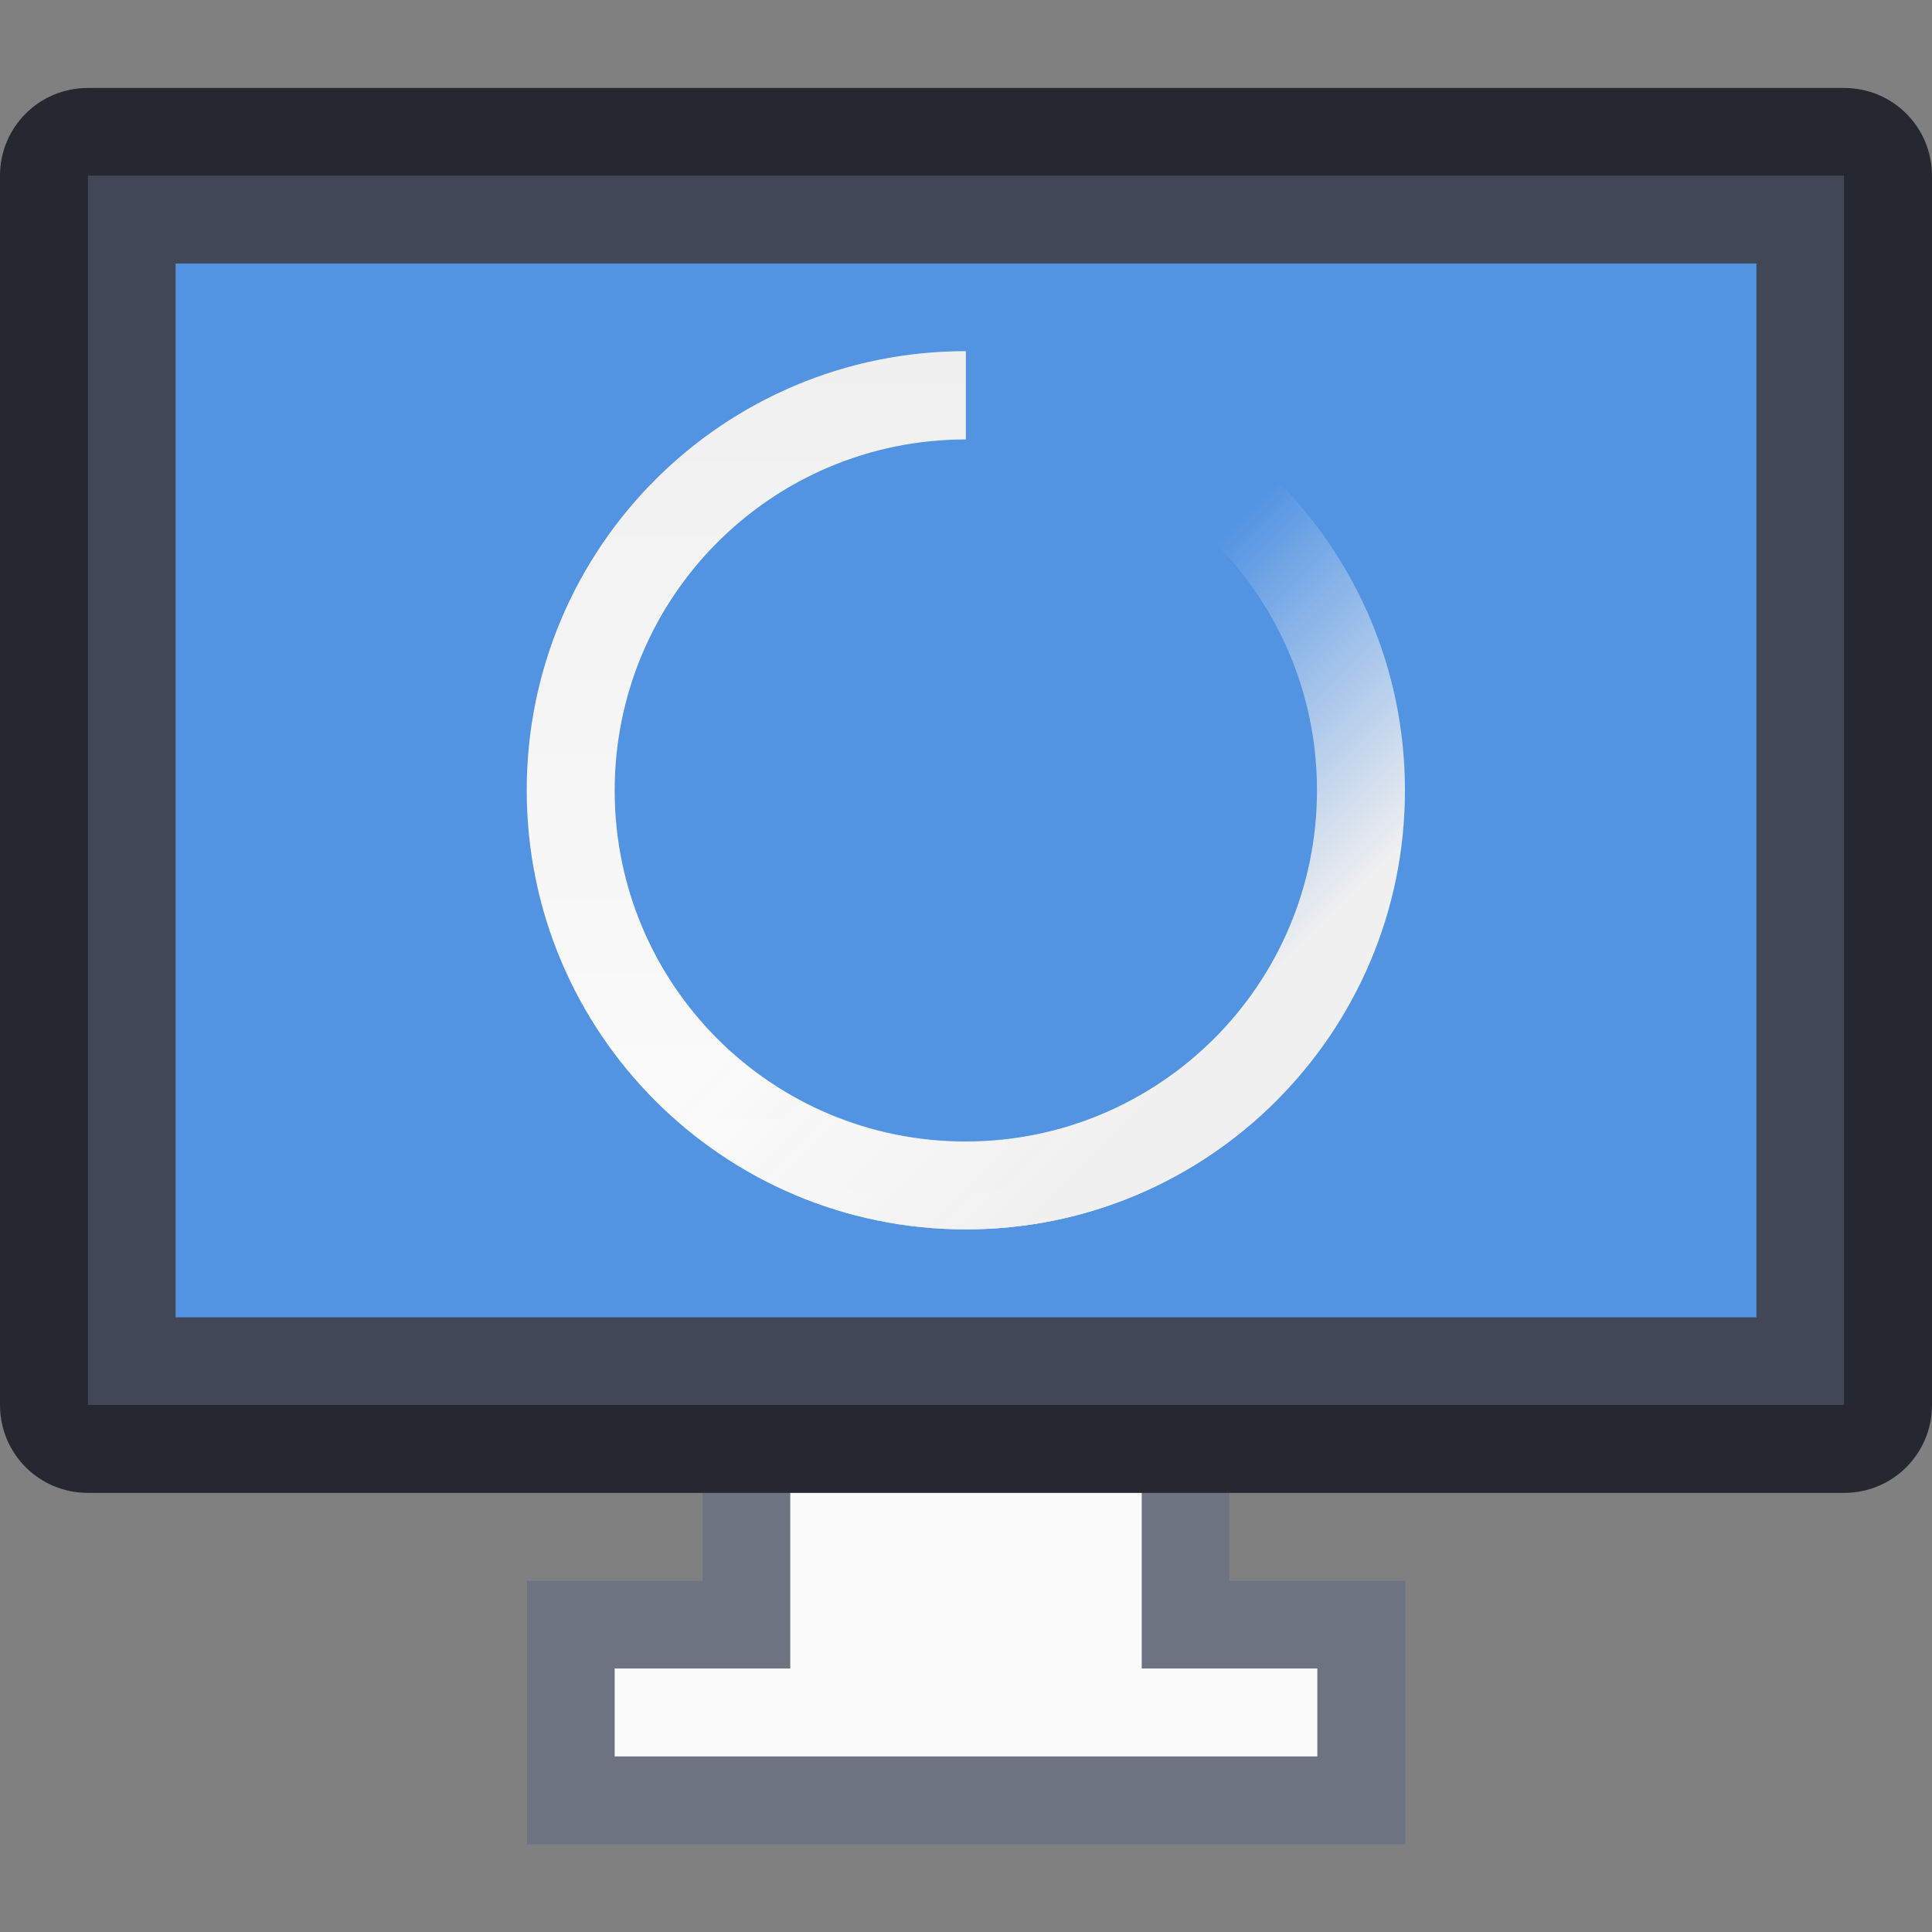 <?xml version="1.0" encoding="UTF-8" standalone="no"?>
<!-- Created with Inkscape (http://www.inkscape.org/) -->

<svg
   width="22"
   height="22"
   viewBox="0 0 5.821 5.821"
   version="1.1"
   id="svg5"
   inkscape:version="1.1.2 (0a00cf5339, 2022-02-04, custom)"
   sodipodi:docname="preferences-system-splash.svg"
   xmlns:inkscape="http://www.inkscape.org/namespaces/inkscape"
   xmlns:sodipodi="http://sodipodi.sourceforge.net/DTD/sodipodi-0.dtd"
   xmlns:xlink="http://www.w3.org/1999/xlink"
   xmlns="http://www.w3.org/2000/svg"
   xmlns:svg="http://www.w3.org/2000/svg">
  <rect x="0" y="0" width="5.821" height="5.821" fill="#808080" stroke="none"/>
  <sodipodi:namedview
     id="namedview7"
     pagecolor="#ffffff"
     bordercolor="#666666"
     borderopacity="1.0"
     inkscape:pageshadow="2"
     inkscape:pageopacity="0.0"
     inkscape:pagecheckerboard="0"
     inkscape:document-units="px"
     showgrid="false"
     units="px"
     height="64px"
     inkscape:zoom="16.645833"
     inkscape:cx="10.663329"
     inkscape:cy="17.39174"
     inkscape:window-width="1920"
     inkscape:window-height="1019"
     inkscape:window-x="0"
     inkscape:window-y="31"
     inkscape:window-maximized="1"
     inkscape:current-layer="svg5"
     showguides="false" />
  <defs
     id="defs2">
    <linearGradient
       inkscape:collect="always"
       id="linearGradient2155">
      <stop
         style="stop-color:#f0f0f0;stop-opacity:1;"
         offset="0"
         id="stop2151" />
      <stop
         style="stop-color:#f3f3f3;stop-opacity:0"
         offset="1"
         id="stop2153" />
    </linearGradient>
    <linearGradient
       inkscape:collect="always"
       id="linearGradient1431">
      <stop
         style="stop-color:#fcfcfc;stop-opacity:1;"
         offset="0"
         id="stop1427" />
      <stop
         style="stop-color:#f0f0f0;stop-opacity:1"
         offset="1"
         id="stop1429" />
    </linearGradient>
    <linearGradient
       inkscape:collect="always"
       xlink:href="#linearGradient1431"
       id="linearGradient1433"
       x1="3.175"
       y1="3.969"
       x2="3.175"
       y2="1.323"
       gradientUnits="userSpaceOnUse"
       gradientTransform="translate(-0.265,-0.265)" />
    <linearGradient
       inkscape:collect="always"
       xlink:href="#linearGradient2155"
       id="linearGradient2157"
       x1="3.923"
       y1="3.394"
       x2="3.175"
       y2="2.646"
       gradientUnits="userSpaceOnUse"
       gradientTransform="translate(-0.265,-0.265)" />
  </defs>
  <path
     id="path1233"
     style="color:#000000;opacity:0.3;fill:#42557f;fill-opacity:1;stroke:none;stroke-width:0.066;-inkscape-stroke:none"
     d="m 2.117,3.969 v 0.794 h -0.529 v 0.794 h 2.646 v -0.794 H 3.704 V 3.969 Z"
     sodipodi:nodetypes="ccccccccc" />
  <path
     id="rect950"
     style="fill:#fafafa;fill-opacity:1;stroke-width:0.063;stroke-linejoin:round"
     d="M 2.381,3.969 V 5.027 H 1.852 v 0.265 h 2.117 l -3e-7,-0.265 H 3.44 V 3.969 Z"
     sodipodi:nodetypes="ccccccccc" />
  <path
     id="rect3650"
     style="opacity:1;fill:#252831;stroke-width:0.265;stroke-linejoin:round"
     d="M 0.265,0.265 H 5.556 c 0.147,0 0.265,0.118 0.265,0.265 V 4.233 c 0,0.147 -0.118,0.265 -0.265,0.265 H 0.265 C 0.118,4.498 0,4.38 0,4.233 V 0.529 C 0,0.383 0.118,0.265 0.265,0.265 Z"
     sodipodi:nodetypes="sssssssss" />
  <path
     id="rect3862"
     style="opacity:1;fill:#414757;stroke-width:0.265;stroke-linejoin:round"
     d="M 0.265,0.529 H 5.556 V 4.233 H 0.265 Z"
     sodipodi:nodetypes="ccccc" />
  <path
     id="rect6269"
     style="opacity:1;fill:#5294e2;stroke-width:0.265;stroke-linejoin:round"
     d="m 0.529,0.794 h 4.763 V 3.969 h -4.763 z"
     sodipodi:nodetypes="ccccc" />
  <path
     id="path1255"
     style="opacity:1;fill:url(#linearGradient1433);fill-opacity:1;stroke-width:0.331;stroke-linecap:square"
     d="m 2.91,1.058 c -0.731,0 -1.323,0.592 -1.323,1.323 1e-7,0.731 0.592,1.323 1.323,1.323 0.365,0 0.696,-0.148 0.935,-0.388 L 3.659,3.13 C 3.467,3.321 3.203,3.44 2.91,3.44 c -0.585,0 -1.058,-0.474 -1.058,-1.058 0,-0.585 0.474,-1.058 1.058,-1.058 z" />
  <path
     d="m 2.91,1.058 c -0.731,0 -1.323,0.592 -1.323,1.323 1e-7,0.731 0.592,1.323 1.323,1.323 0.731,0 1.323,-0.592 1.323,-1.323 0,-0.731 -0.592,-1.323 -1.323,-1.323 z m 0,0.265 c 0.585,0 1.058,0.474 1.058,1.058 0,0.585 -0.474,1.058 -1.058,1.058 -0.585,0 -1.058,-0.474 -1.058,-1.058 0,-0.585 0.474,-1.058 1.058,-1.058 z"
     style="opacity:1;fill:url(#linearGradient2157);fill-opacity:1;stroke-width:0.331;stroke-linecap:square"
     id="path2000" />
</svg>
